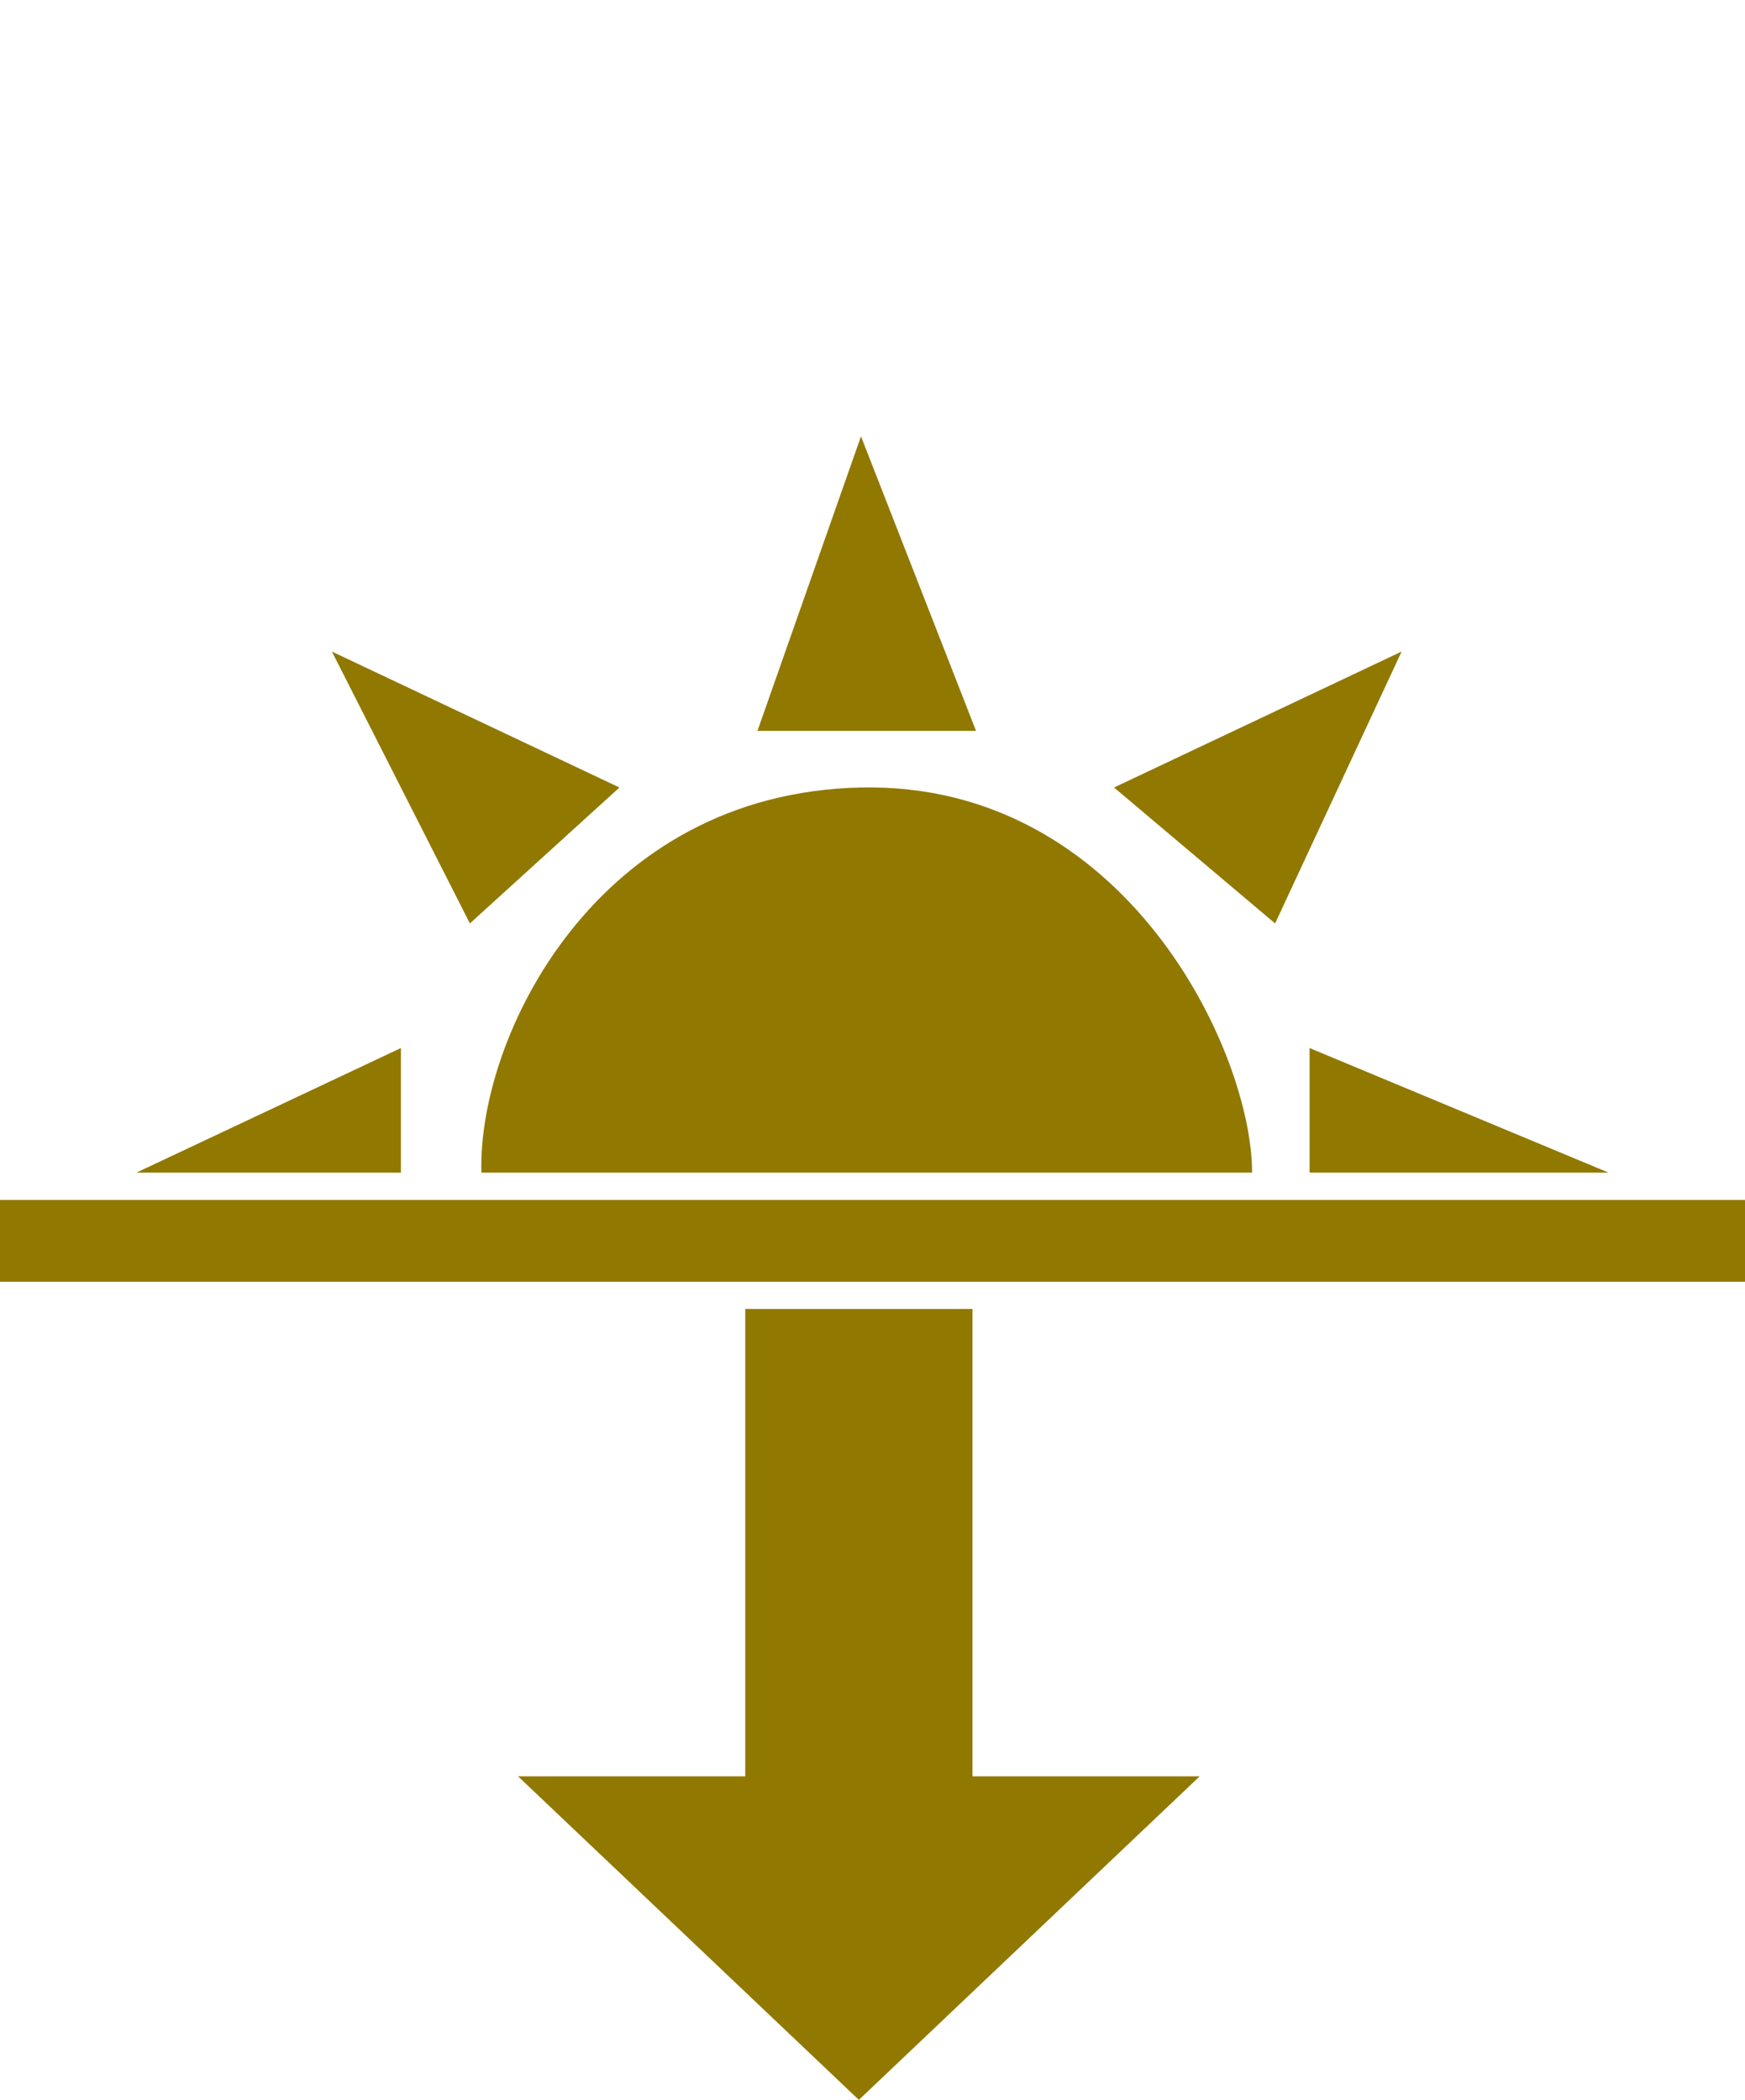 <svg width="64" height="77" viewBox="0 0 64 77" fill="none" xmlns="http://www.w3.org/2000/svg">
<path d="M45.922 43C45.922 38.569 41.288 28.674 31.578 28.877C21.868 29.079 17.516 38.015 17.656 43H45.922Z" fill="#917800"/>
<path d="M40.859 28.877L46.766 33.861L51.406 23.892L40.859 28.877Z" fill="#917800"/>
<path d="M59 43L48.031 38.431V43H59Z" fill="#917800"/>
<path d="M35.797 26.8H27.781L31.578 16L35.797 26.8Z" fill="#917800"/>
<path d="M22.719 28.877L17.234 33.861L12.172 23.892L22.719 28.877Z" fill="#917800"/>
<path d="M14.703 38.431V43H5L14.703 38.431Z" fill="#917800"/>
<path d="M64 44H1.14441e-05V47H64V44Z" fill="#917800"/>
<path d="M27.333 48H32.889H35.667V65.136H44L31.5 77L19 65.136H27.333L27.333 48Z" fill="#917800"/>
</svg>
